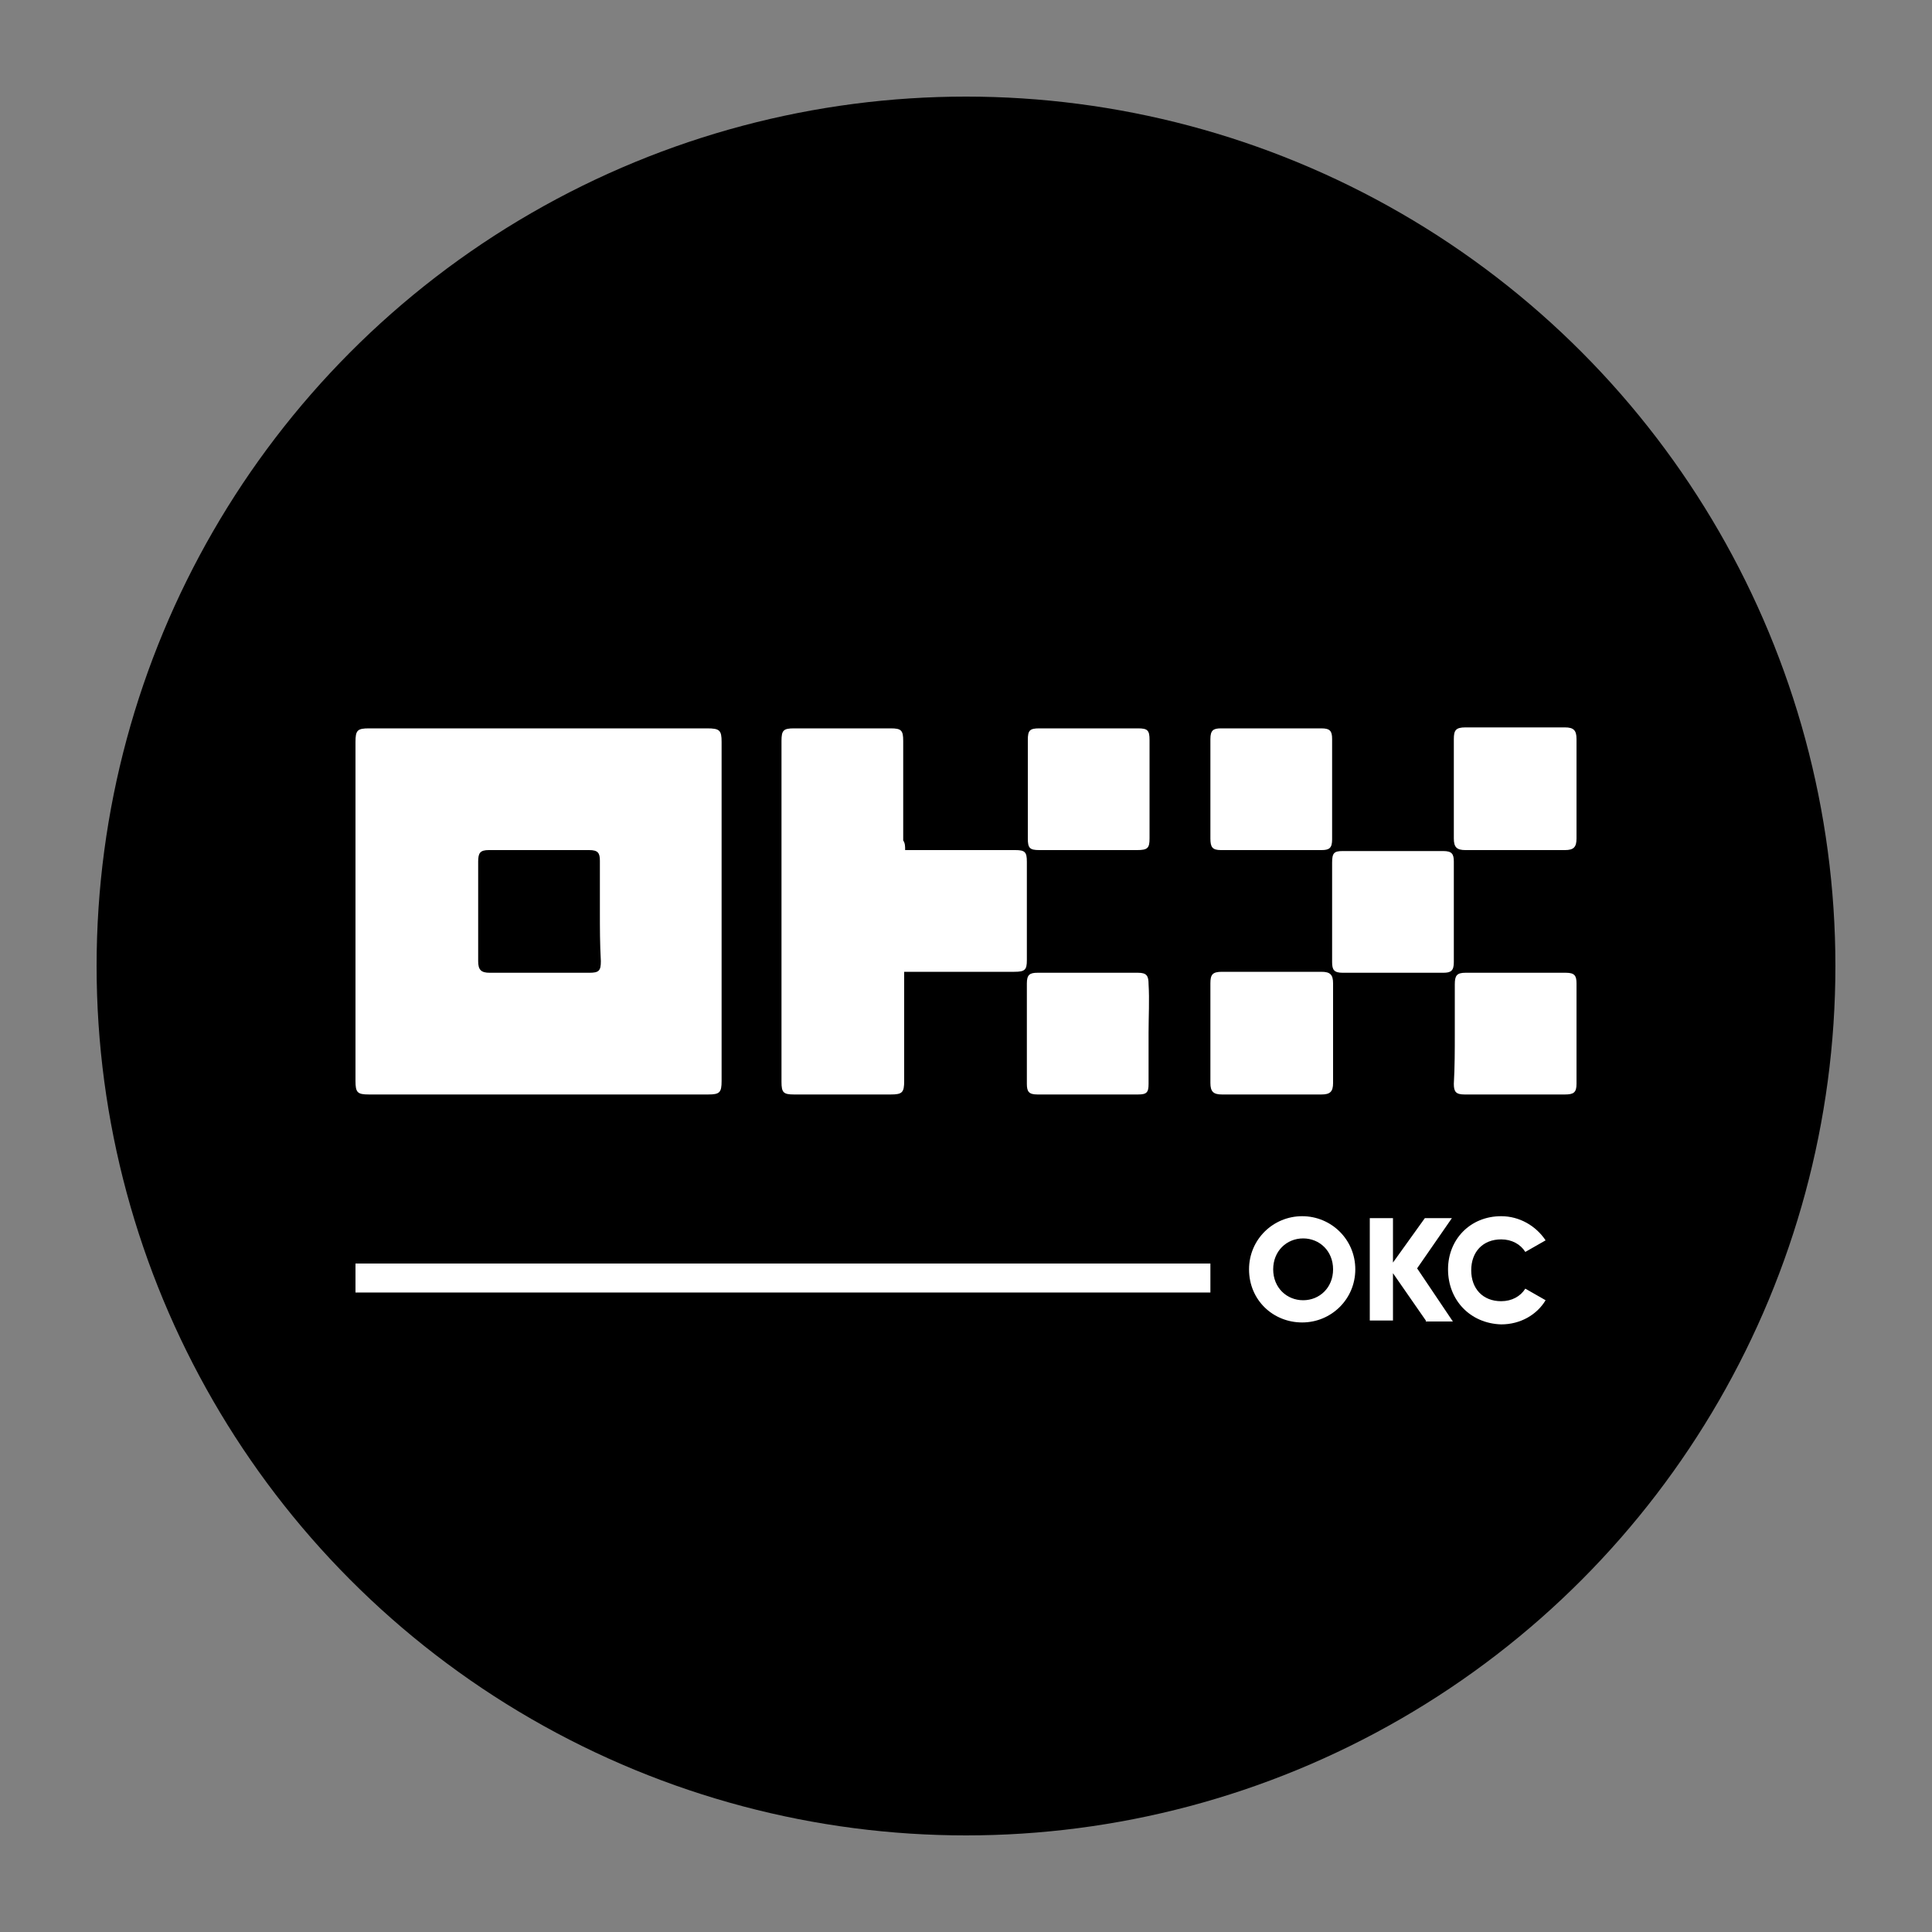 <?xml version="1.0" encoding="utf-8"?>
<!-- Generator: Adobe Illustrator 26.4.1, SVG Export Plug-In . SVG Version: 6.00 Build 0)  -->
<svg version="1.1" id="Layer_1" xmlns="http://www.w3.org/2000/svg" xmlns:xlink="http://www.w3.org/1999/xlink" x="0px" y="0px"
	 viewBox="0 0 200 200" style="enable-background:new 0 0 200 200;" xml:space="preserve">
<rect x="0" y="0" width="200" height="200" fill="#808080" stroke="none"/>
<style type="text/css">
	.st0{fill-rule:evenodd;clip-rule:evenodd;fill:#FBD52E;}
	.st1{fill:#FFFFFF;}
	.st2{fill:#FFFFFF;stroke:#FFFFFF;stroke-width:3;stroke-miterlimit:10;}
</style>
<circle cx="100" cy="100" r="90"/>
<path class="st0" d="M263.4-7.6"/>
<g>
	<path class="st1" d="M125.3,81.7c0-1.7,0-3.5,0-5.2c0-0.9,0.3-1.1,1.1-1.1c3.5,0,6.9,0,10.4,0c0.9,0,1.1,0.3,1.1,1.1
		c0,3.5,0,6.9,0,10.4c0,0.9-0.3,1.1-1.1,1.1c-3.5,0-6.9,0-10.4,0c-0.9,0-1.1-0.3-1.1-1.2C125.3,85.1,125.3,83.4,125.3,81.7z"/>
	<path class="st1" d="M163.2,81.7c0,1.7,0,3.4,0,5.1c0,0.9-0.3,1.2-1.2,1.2c-3.4,0-6.9,0-10.3,0c-0.9,0-1.2-0.3-1.2-1.2
		c0-3.4,0-6.9,0-10.3c0-0.9,0.2-1.2,1.2-1.2c3.4,0,6.9,0,10.3,0c0.9,0,1.2,0.3,1.2,1.2C163.2,78.3,163.2,80,163.2,81.7z"/>
	<g>
		<path class="st1" d="M74.7,94.3c0,5.9,0,11.7,0,17.6c0,1.2-0.2,1.4-1.4,1.4c-11.7,0-23.4,0-35.1,0c-1.2,0-1.4-0.2-1.4-1.4
			c0-11.7,0-23.4,0-35.1c0-1.2,0.2-1.4,1.4-1.4c11.7,0,23.4,0,35,0c1.3,0,1.5,0.2,1.5,1.4C74.7,82.6,74.7,88.5,74.7,94.3z
			 M62.1,94.4c0-1.8,0-3.5,0-5.3c0-0.8-0.2-1.1-1.1-1.1c-3.5,0-7,0-10.4,0c-0.9,0-1.1,0.3-1.1,1.2c0,3.4,0,6.9,0,10.3
			c0,0.9,0.3,1.2,1.2,1.2c3.4,0,6.9,0,10.3,0c1,0,1.2-0.2,1.2-1.2C62.1,97.7,62.1,96.1,62.1,94.4z"/>
		<path class="st1" d="M93.7,88c0.7,0,1.2,0,1.7,0c3.2,0,6.4,0,9.7,0c1,0,1.2,0.2,1.2,1.2c0,3.4,0,6.8,0,10.2c0,1-0.2,1.2-1.3,1.2
			c-3.5,0-6.9,0-10.4,0c-0.3,0-0.6,0-1,0c0,0.4,0,0.7,0,1c0,3.4,0,6.9,0,10.3c0,1.2-0.2,1.4-1.4,1.4c-3.3,0-6.7,0-10,0
			c-1.1,0-1.3-0.2-1.3-1.3c0-11.8,0-23.5,0-35.3c0-1.1,0.2-1.3,1.3-1.3c3.3,0,6.7,0,10,0c1.1,0,1.3,0.2,1.3,1.3c0,3.4,0,6.9,0,10.3
			C93.7,87.3,93.7,87.6,93.7,88z"/>
		<path class="st1" d="M125.3,106.9c0-1.7,0-3.4,0-5.1c0-0.9,0.2-1.2,1.2-1.2c3.4,0,6.9,0,10.3,0c0.9,0,1.2,0.3,1.2,1.2
			c0,3.4,0,6.9,0,10.3c0,0.9-0.3,1.2-1.2,1.2c-3.4,0-6.9,0-10.3,0c-0.9,0-1.2-0.3-1.2-1.2C125.3,110.4,125.3,108.7,125.3,106.9z"/>
		<path class="st1" d="M150.6,107c0-1.7,0-3.4,0-5.1c0-0.9,0.2-1.2,1.1-1.2c3.5,0,6.9,0,10.4,0c0.9,0,1.1,0.3,1.1,1.1
			c0,3.5,0,6.9,0,10.4c0,0.9-0.3,1.1-1.2,1.1c-3.5,0-6.9,0-10.4,0c-0.9,0-1.1-0.3-1.1-1.1C150.6,110.4,150.6,108.7,150.6,107z"/>
		<path class="st1" d="M118.9,106.9c0,1.8,0,3.5,0,5.3c0,0.9-0.2,1.1-1.1,1.1c-3.5,0-6.9,0-10.4,0c-0.9,0-1.1-0.3-1.1-1.1
			c0-3.5,0-6.9,0-10.4c0-0.9,0.3-1.1,1.1-1.1c3.5,0,6.9,0,10.4,0c0.9,0,1.1,0.3,1.1,1.2C119,103.5,118.9,105.2,118.9,106.9z"/>
	</g>
	<path class="st1" d="M112.6,88c-1.7,0-3.3,0-5,0c-1,0-1.2-0.2-1.2-1.2c0-3.4,0-6.8,0-10.2c0-1,0.2-1.2,1.2-1.2c3.4,0,6.8,0,10.2,0
		c1,0,1.2,0.2,1.2,1.2c0,3.4,0,6.8,0,10.2c0,1-0.2,1.2-1.3,1.2C116,88,114.3,88,112.6,88z"/>
	<path class="st1" d="M137.9,94.3c0-1.7,0-3.3,0-5c0-1,0.2-1.2,1.1-1.2c3.5,0,6.9,0,10.4,0c0.9,0,1.1,0.3,1.1,1.1
		c0,3.5,0,6.9,0,10.4c0,0.9-0.3,1.1-1.1,1.1c-3.5,0-6.9,0-10.4,0c-0.9,0-1.1-0.3-1.1-1.1C137.9,97.8,137.9,96,137.9,94.3z"/>
</g>
<line class="st2" x1="36.8" y1="132.3" x2="125.3" y2="132.3"/>
<g>
	<path class="st1" d="M129.3,131.4c0-3.1,2.5-5.5,5.5-5.5s5.5,2.4,5.5,5.5s-2.5,5.5-5.5,5.5S129.3,134.6,129.3,131.4z M138,131.4
		c0-1.9-1.4-3.2-3.1-3.2c-1.7,0-3.1,1.3-3.1,3.2s1.4,3.2,3.1,3.2C136.6,134.6,138,133.3,138,131.4z"/>
	<path class="st1" d="M147.6,136.7l-3.4-4.9v4.9h-2.4v-10.6h2.4v4.6l3.3-4.6h2.8l-3.6,5.2l3.7,5.5H147.6z"/>
	<path class="st1" d="M149.9,131.4c0-3.1,2.3-5.5,5.5-5.5c1.9,0,3.6,1,4.6,2.5l-2.1,1.2c-0.5-0.8-1.4-1.3-2.5-1.3
		c-1.9,0-3.1,1.3-3.1,3.2s1.2,3.2,3.1,3.2c1.1,0,2-0.5,2.5-1.3l2.1,1.2c-0.9,1.5-2.6,2.5-4.6,2.5C152.2,137,149.9,134.6,149.9,131.4
		z"/>
</g>
</svg>

